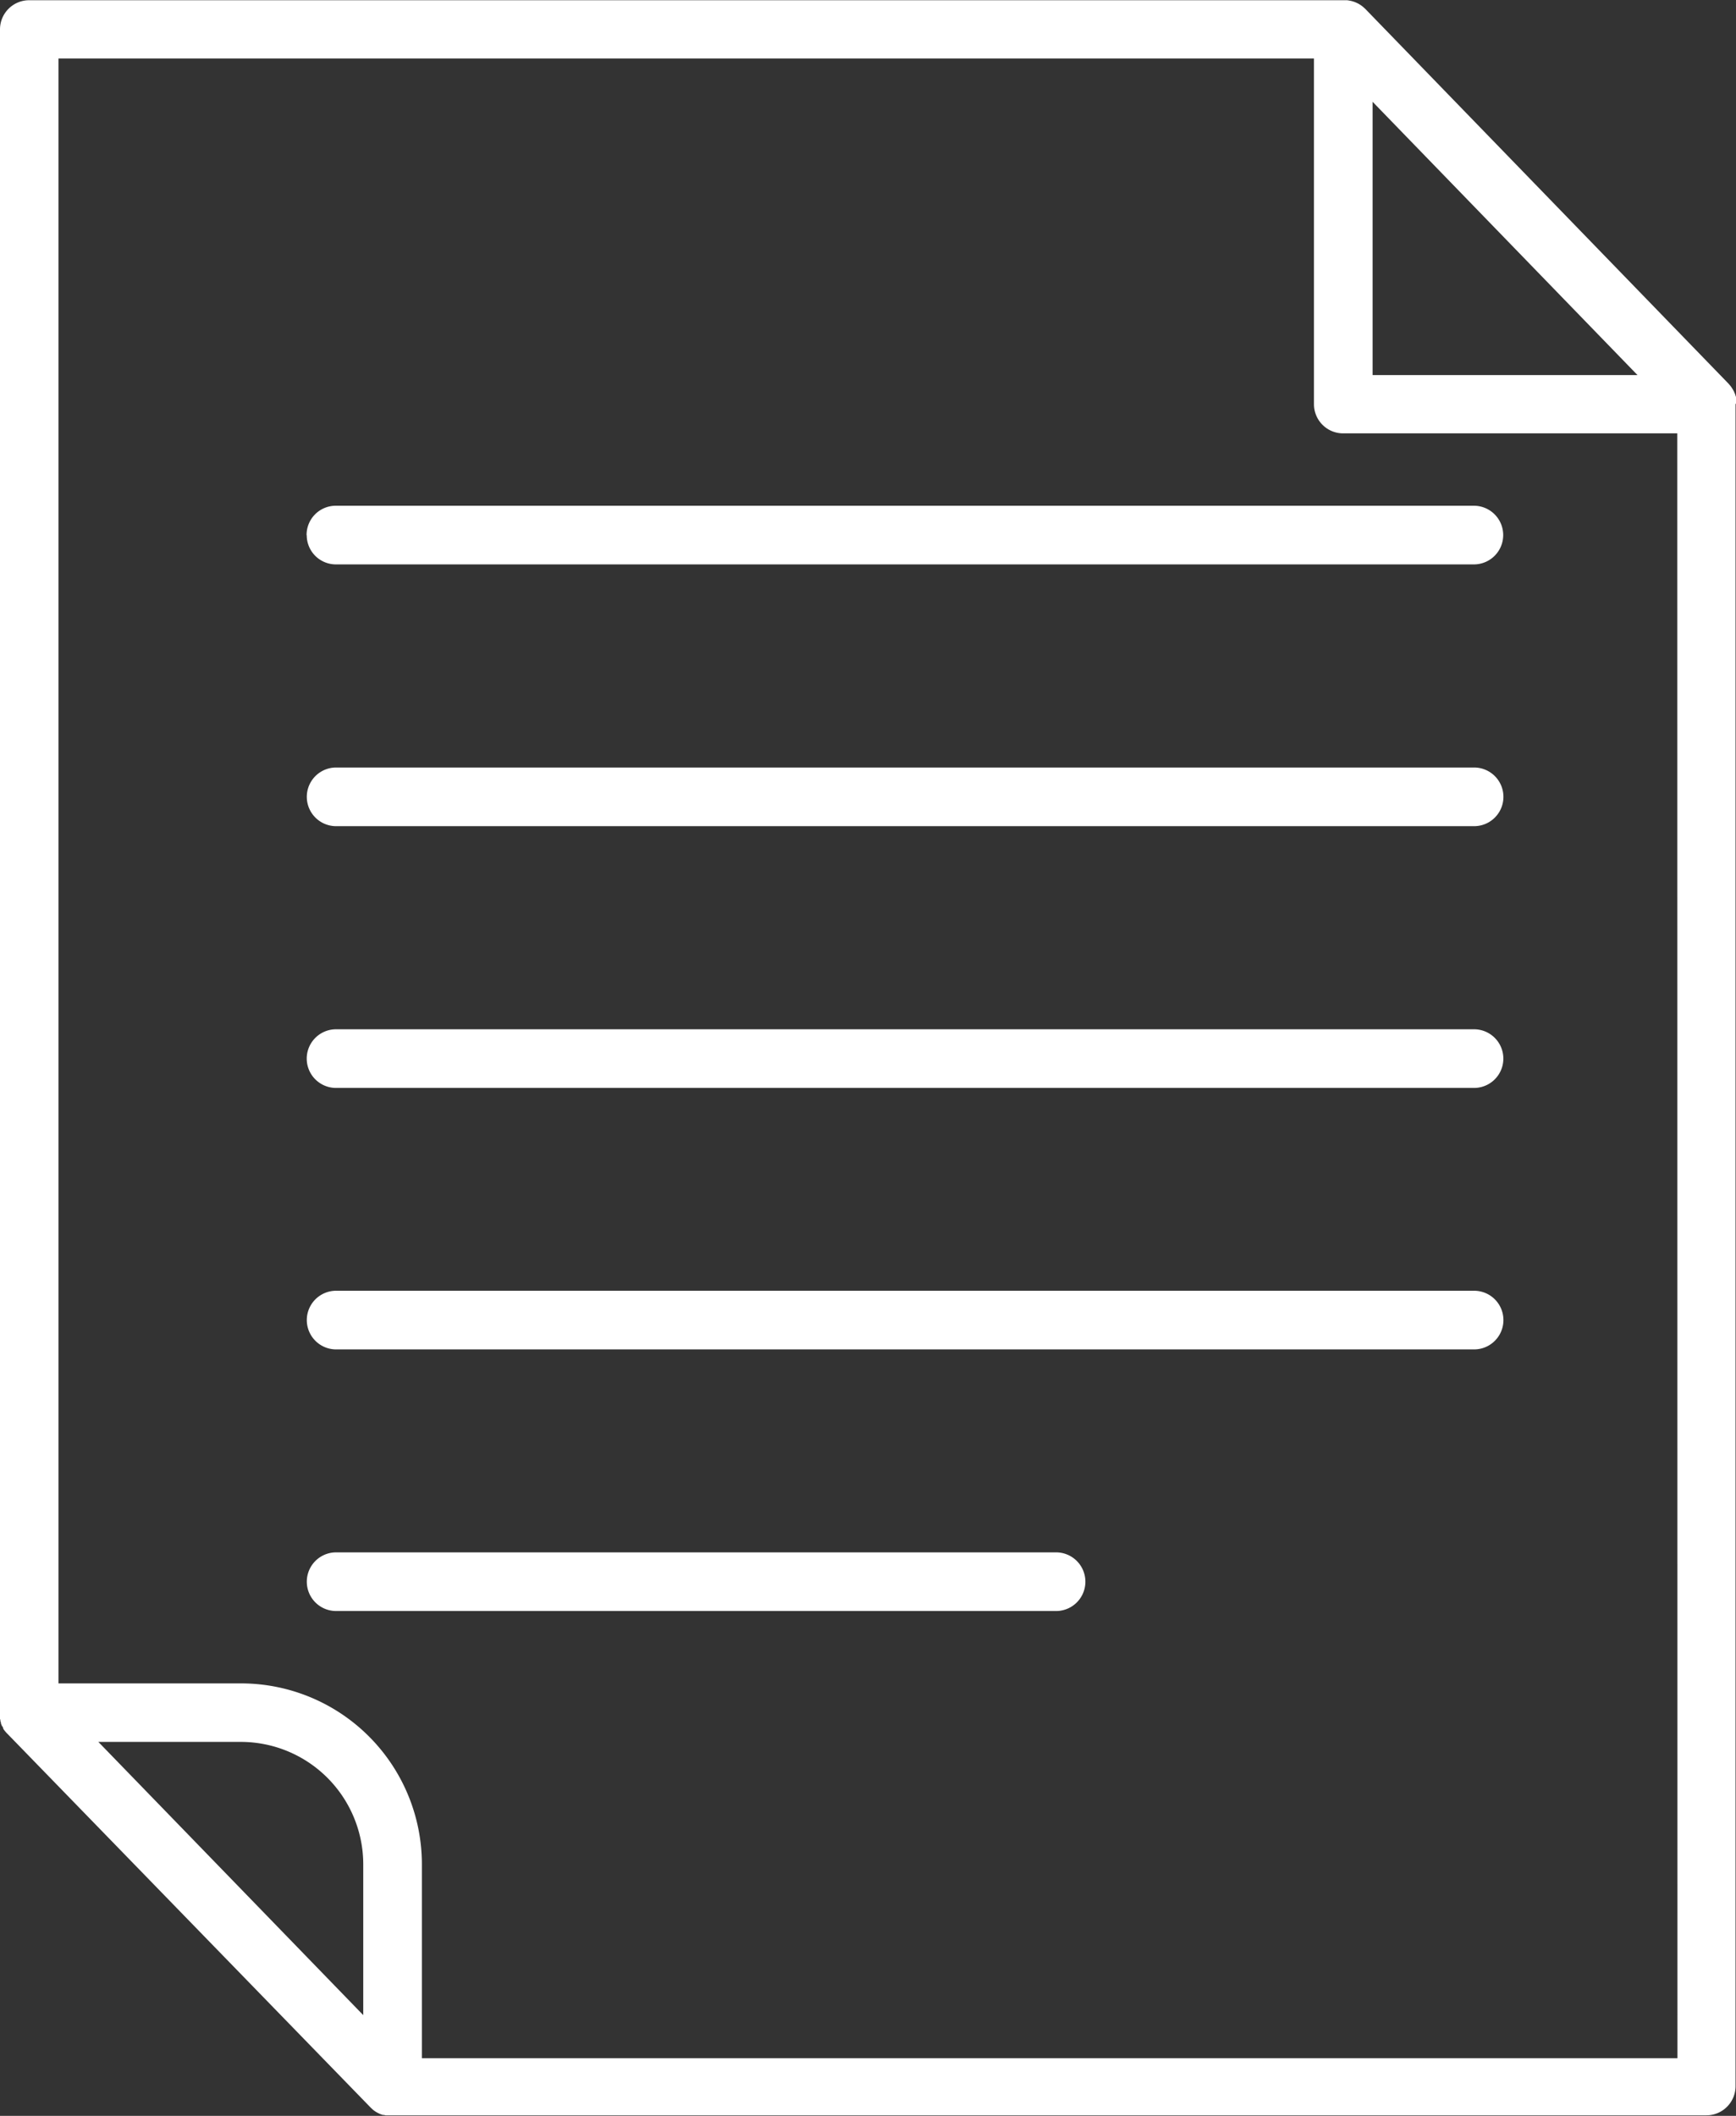 <svg xmlns="http://www.w3.org/2000/svg" width="23.035" height="28.064" viewBox="0 0 23.035 28.064"><rect x="0" y="0" width="23.035" height="28.064" fill="#333333" stroke="none"/><defs><style>.a{fill:#fff;}</style></defs><g transform="translate(-77.38 -38.272)"><path class="a" d="M140.5,142.691a.387.387,0,0,0,.387.387h15.1a.389.389,0,1,0,0-.778h-15.1a.387.387,0,0,0-.389.391Z" transform="translate(-59.05 -97.32)"/><path class="a" d="M156,196.15H140.9a.389.389,0,1,0,0,.778H156a.389.389,0,1,0,0-.778Z" transform="translate(-59.06 -147.698)"/><path class="a" d="M155.994,250h-15.1a.389.389,0,1,0,0,.778h15.1a.389.389,0,0,0,0-.778Z" transform="translate(-59.055 -198.076)"/><path class="a" d="M156,303.79H140.9a.389.389,0,0,0,0,.778H156a.389.389,0,1,0,0-.778Z" transform="translate(-59.06 -248.398)"/><path class="a" d="M150.452,357.61H140.9a.389.389,0,0,0,0,.778h9.553a.389.389,0,1,0,0-.778Z" transform="translate(-59.06 -298.748)"/><path class="a" d="M100.415,43.622v-.041a.052.052,0,0,0,0-.022l0-.017a.07.07,0,0,0-.005-.02l-.006-.017a.059.059,0,0,0-.007-.019l-.007-.015c0-.006-.006-.013-.009-.019l-.008-.014-.011-.018-.01-.015-.012-.016-.013-.015-.01-.012-4.823-4.974h0l-.009-.008a.382.382,0,0,0-.2-.1h0a.213.213,0,0,0-.035-.005H77.767a.387.387,0,0,0-.387.387v22.4a.035.035,0,0,0,.005.022.114.114,0,0,0,0,.014.2.2,0,0,0,.008.024l0,.012.011.025a.008.008,0,0,0,.005.009c.005,0,.009.017.014.026l0,.007a.274.274,0,0,0,.02.028h0a.36.36,0,0,0,.033.037L82.3,66.228h0l.014.013.015.014h0a.37.37,0,0,0,.081.05l.012.006.018.006.019.007.015,0,.022.005h.017l.021,0h17.488a.387.387,0,0,0,.387-.387V43.633A.059.059,0,0,0,100.415,43.622Zm-4.822-4,3.515,3.625H95.593ZM82.2,65l-3.515-3.624h1.894A1.625,1.625,0,0,1,82.2,63Zm17.438.571H82.978V63a2.4,2.4,0,0,0-2.4-2.4H78.156V39.048H94.815v4.585a.387.387,0,0,0,.387.387h4.434Z"/></g></svg>